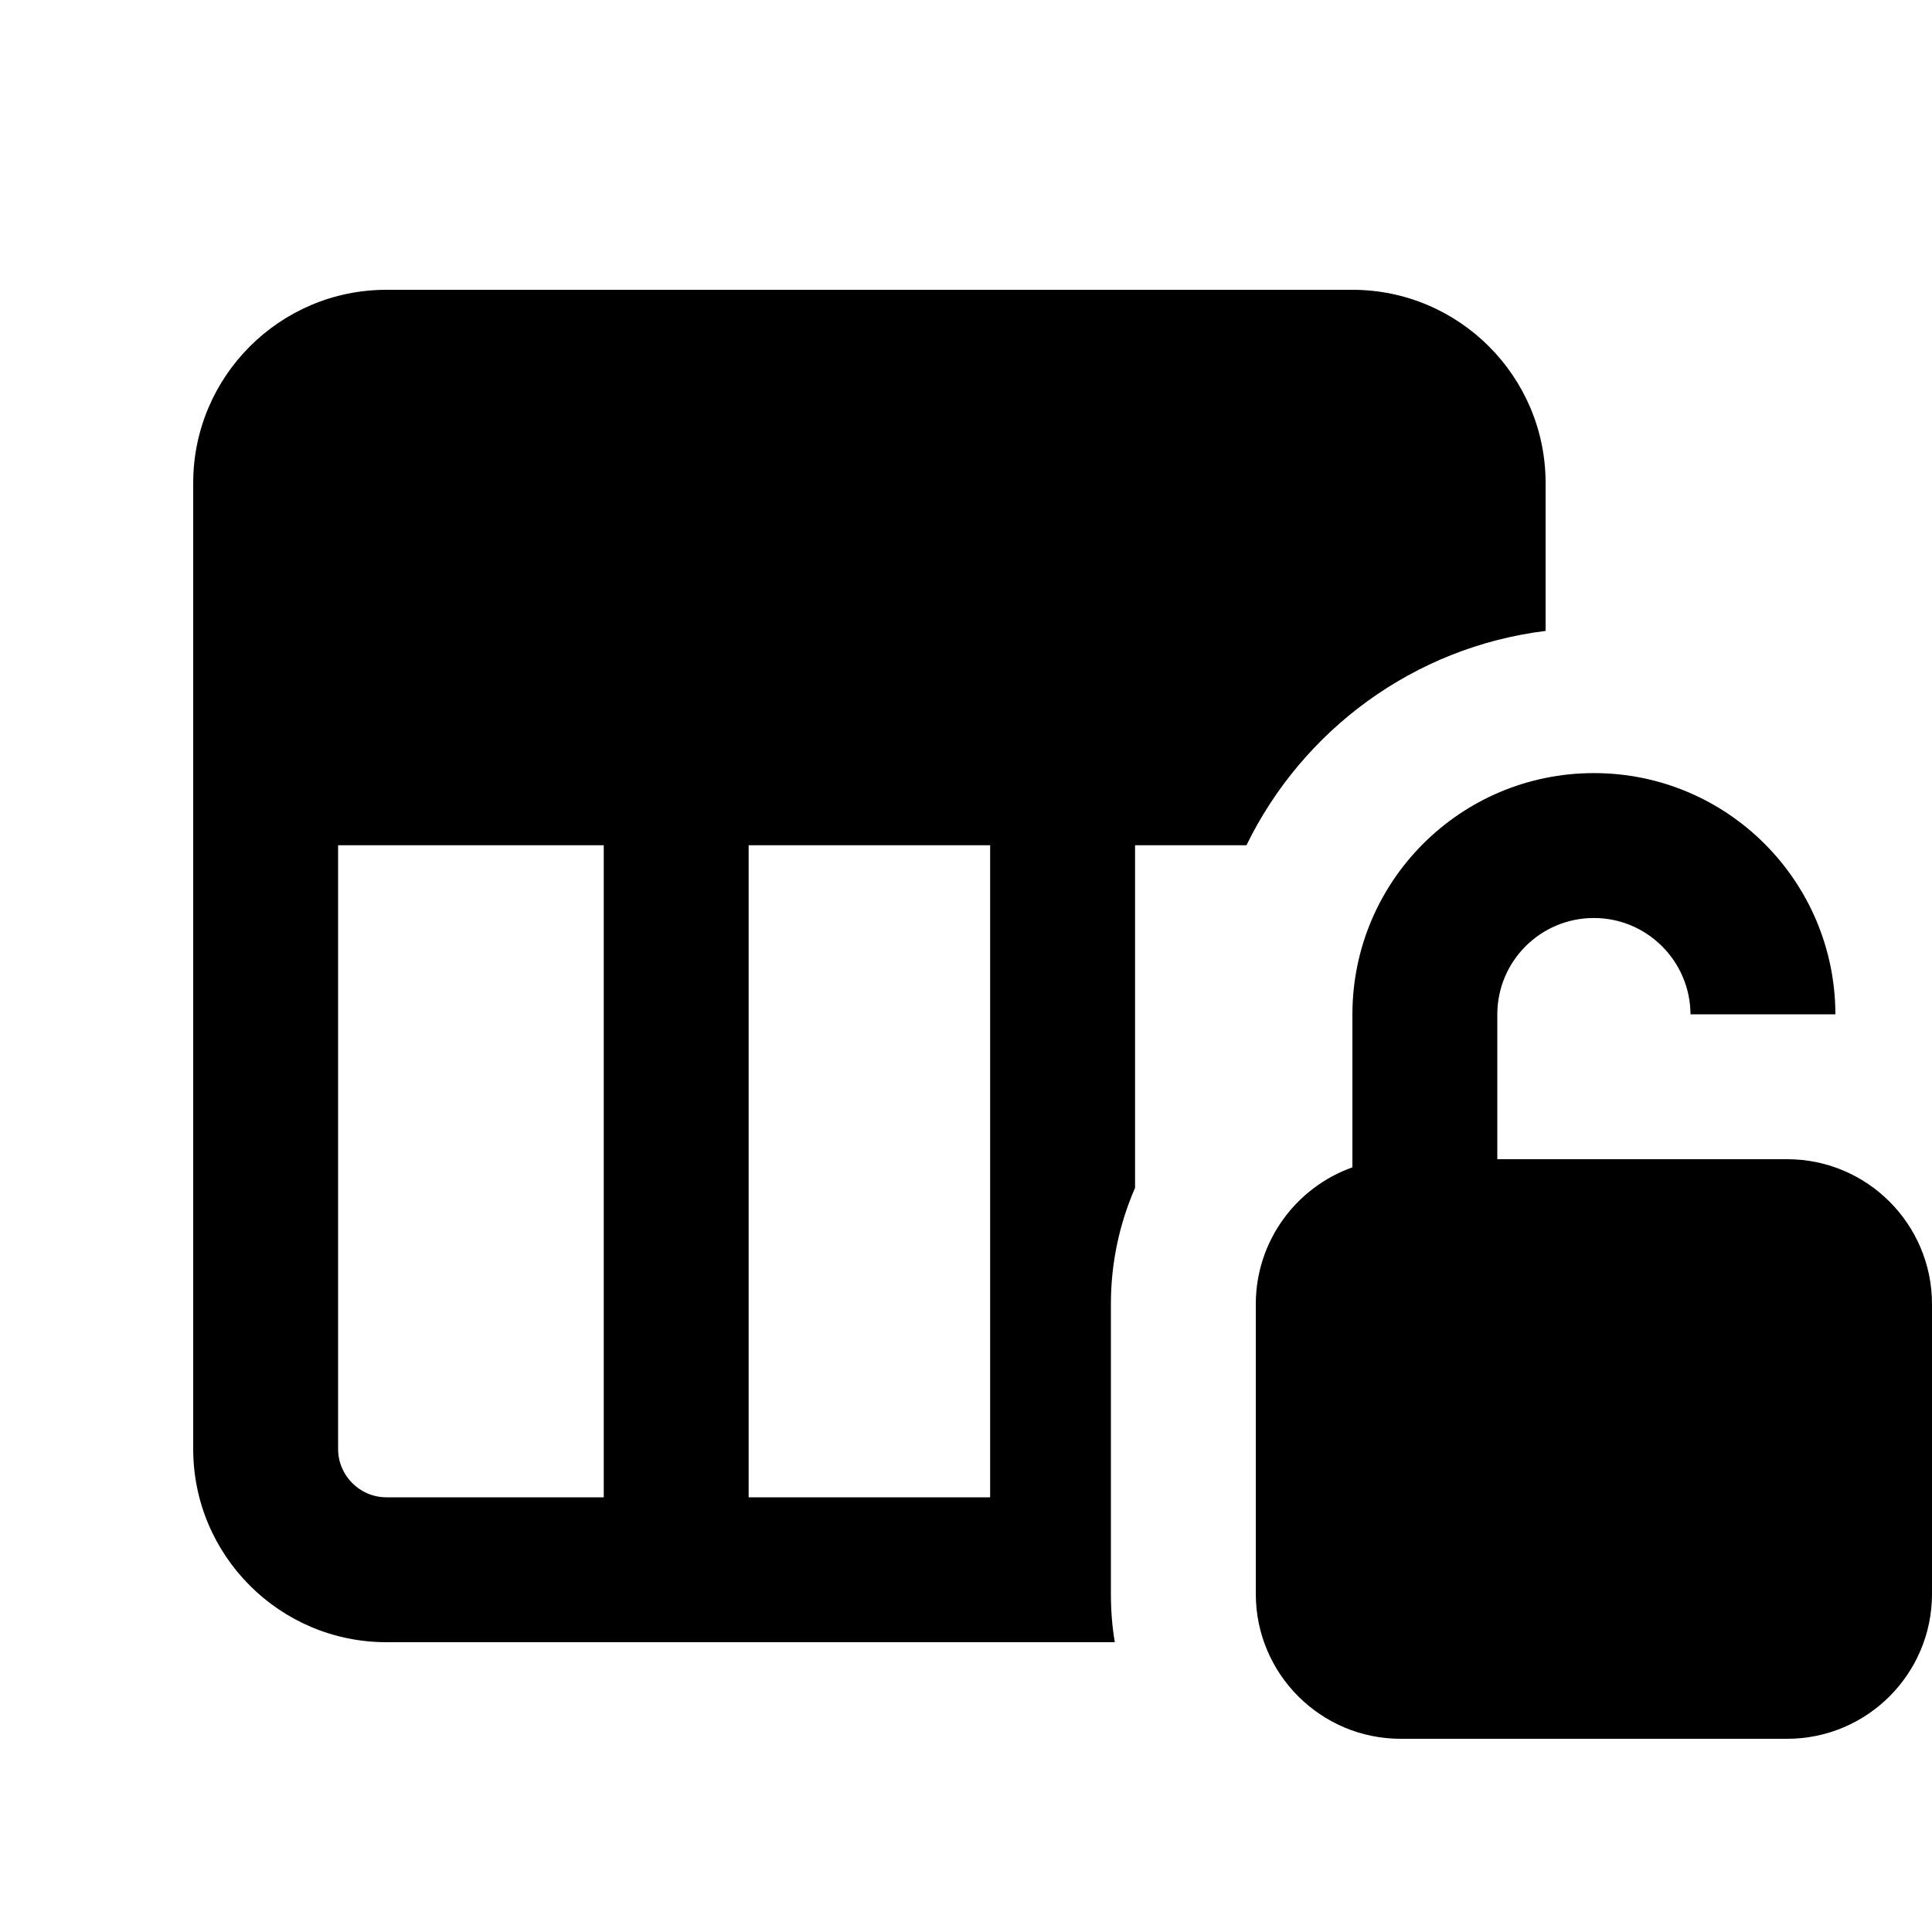 <svg xmlns="http://www.w3.org/2000/svg" viewBox="0 0 640 640"><!--! Font Awesome Pro 7.1.0 by @fontawesome - https://fontawesome.com License - https://fontawesome.com/license (Commercial License) Copyright 2025 Fonticons, Inc. --><path fill="currentColor" d="M64 232L64 480C64 515.3 92.7 544 128 544L369.3 544C368.4 538.8 368 533.4 368 527.9L368 431.9C368 418.2 370.9 405.2 376 393.5L376 280L412.9 280C431.5 241.9 468.3 214.4 512 209L512 160C512 124.7 483.3 96 448 96L128 96C92.7 96 64 124.7 64 160L64 232zM328 280L328 496L248 496L248 280L328 280zM128 496C119.2 496 112 488.8 112 480L112 280L200 280L200 496L128 496zM560 336L608 336C607.9 291.9 572.2 256.1 528 256.1C483.8 256.1 448 291.9 448 336.1L448 386.7C429.4 393.3 416 411.1 416 432L416 528C416 554.5 437.5 576 464 576L592 576C618.5 576 640 554.5 640 528L640 432C640 405.5 618.5 384 592 384L496 384L496 336.1C496 318.4 510.3 304.1 528 304.1C545.6 304.1 559.9 318.4 560 336z"/></svg>
